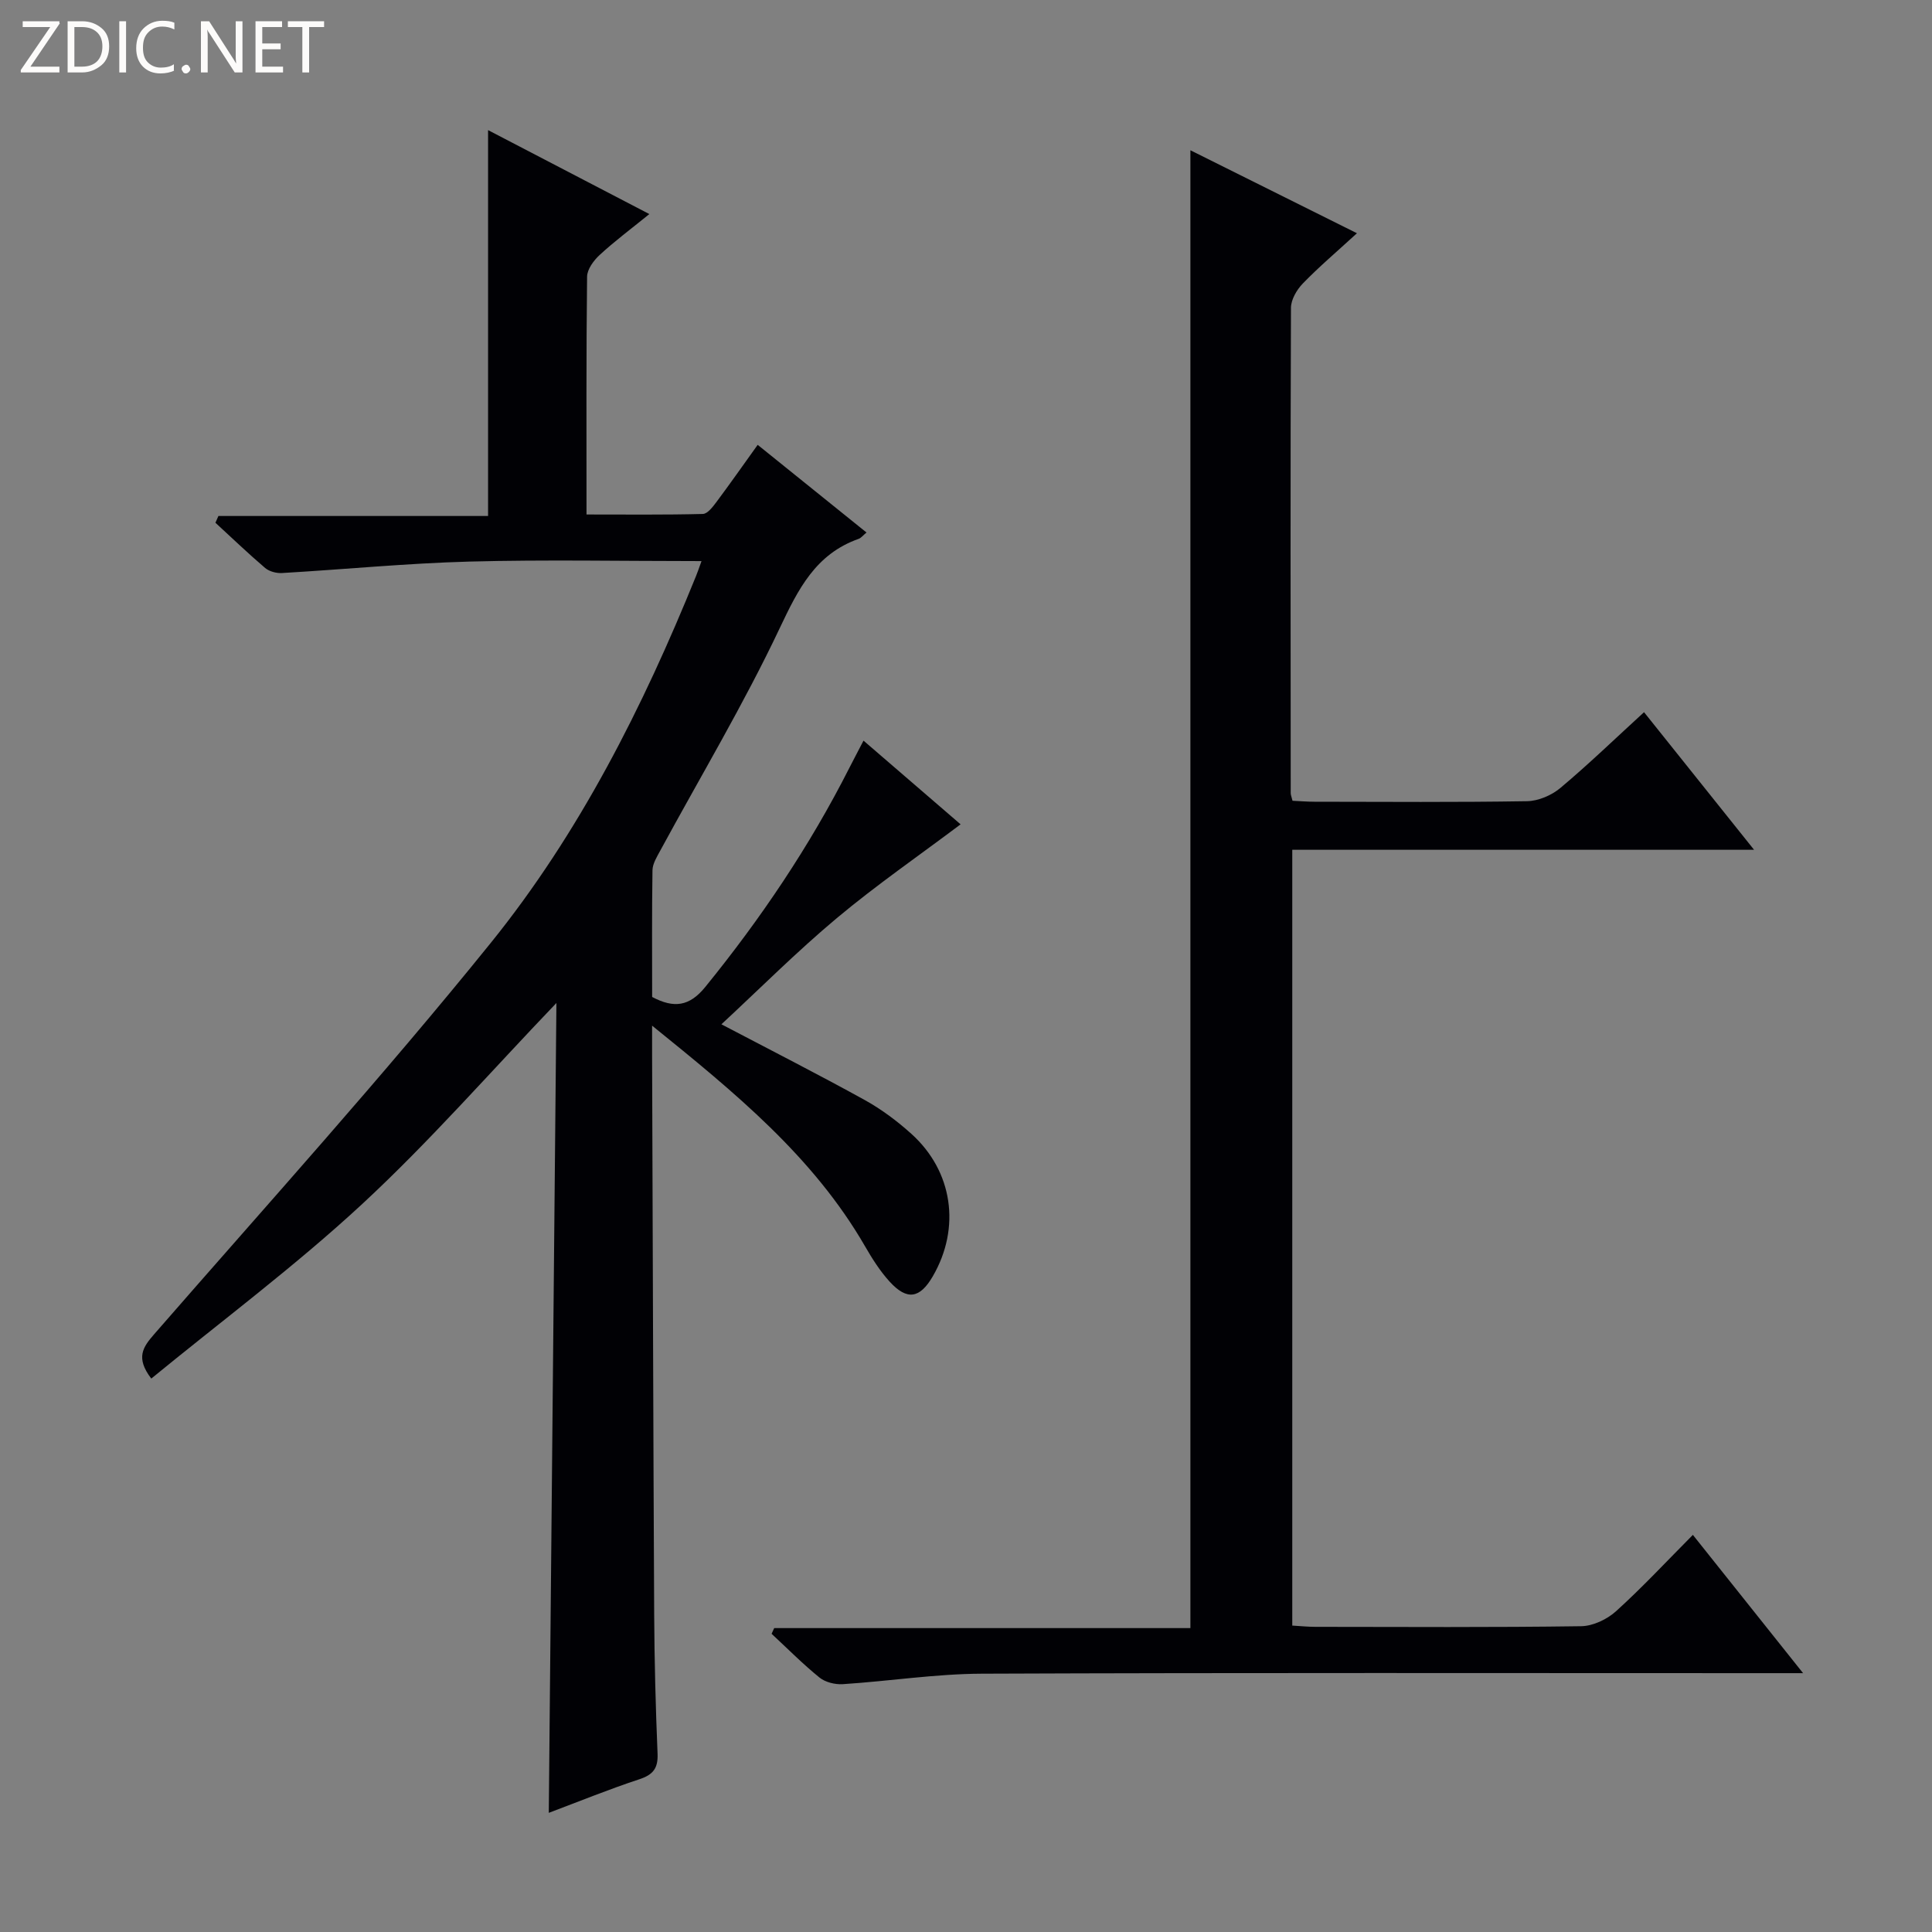 <svg enable-background="new 0 0 400 400" viewBox="0 0 400 400" xmlns="http://www.w3.org/2000/svg"><rect x="0" y="0" width="400" height="400" fill="#808080" stroke="none"/><g fill="#fcfbfa"><path d="m12.4 4.8-6.1 9h6v1.2h-8v-.5l6.1-8.9h-5.7v-1.2h7.6v.4z"/><path d="m14 15v-10.6h3c1.6 0 2.9.5 4 1.4s1.6 2.2 1.6 3.8-.5 3-1.6 3.9-2.4 1.5-4 1.5zm1.4-9.4v8.2h1.6c1.3 0 2.4-.4 3.1-1.1s1.1-1.8 1.1-3.1-.4-2.3-1.2-3-1.8-1-3.1-1z"/><path d="m26.1 4.4v10.6h-1.4v-10.6z"/><path d="m36.1 14.6c-.8.4-1.8.6-2.9.6-1.5 0-2.7-.5-3.6-1.4s-1.4-2.2-1.4-3.8c0-1.7.5-3.1 1.5-4.1s2.3-1.6 3.9-1.6c1 0 1.8.1 2.5.4v1.4c-.8-.4-1.6-.6-2.5-.6-1.2 0-2.1.4-2.9 1.2s-1.1 1.8-1.1 3.2c0 1.3.3 2.3 1 3s1.6 1.1 2.7 1.1c1 0 2-.2 2.7-.7v1.3z"/><path d="m37.6 14.3c0-.2.1-.5.3-.6s.4-.3.6-.3c.3 0 .5.1.6.3s.3.4.3.6-.1.4-.3.6-.4.3-.6.3c-.3 0-.5-.1-.6-.3s-.3-.4-.3-.6z"/><path d="m50.2 15h-1.6l-5.3-8.2c-.2-.2-.3-.5-.4-.7 0 .2.1.7.1 1.5v7.4h-1.4v-10.6h1.7l5.2 8.1c.2.4.4.6.4.7 0-.3-.1-.8-.1-1.5v-7.3h1.4z"/><path d="m58.6 15h-5.7v-10.6h5.5v1.2h-4.1v3.4h3.8v1.2h-3.8v3.6h4.3z"/><path d="m67.1 5.6h-3.1v9.4h-1.4v-9.4h-3v-1.2h7.5z"/></g><path d="m145.24 116.17c-16.51 0-32.32-.32-48.11.1-12.93.35-25.83 1.62-38.75 2.37-1.15.07-2.62-.32-3.48-1.04-3.53-3.01-6.88-6.23-10.3-9.37.21-.47.41-.93.62-1.4h55.83c0-27.09 0-53.42 0-79.89 10.28 5.35 20.85 10.86 33.39 17.38-3.92 3.18-7.25 5.66-10.28 8.46-1.24 1.14-2.59 2.97-2.61 4.49-.19 16.14-.12 32.28-.12 49.25 8.25 0 16.17.09 24.08-.11.97-.02 2.06-1.46 2.81-2.46 2.78-3.72 5.44-7.52 8.55-11.85 7.52 6.06 14.84 11.96 22.53 18.15-.74.61-1.12 1.13-1.62 1.31-8.91 3.15-12.51 10.39-16.35 18.5-7.44 15.73-16.42 30.73-24.73 46.05-.69 1.28-1.58 2.69-1.61 4.05-.14 8.81-.07 17.63-.07 26.25 4.54 2.41 7.74 1.95 11.01-2.08 11.48-14.13 21.59-29.11 29.82-45.35.88-1.73 1.79-3.44 2.93-5.64 7.08 6.1 13.85 11.94 20.1 17.33-8.62 6.48-17.44 12.57-25.62 19.41-8.26 6.91-15.9 14.57-23.9 21.99 10.33 5.42 20.08 10.38 29.66 15.67 3.46 1.91 6.73 4.36 9.67 7.01 8.6 7.75 10.25 19.46 4.45 29.47-2.68 4.63-5.34 5.08-8.94 1.14-1.99-2.18-3.62-4.76-5.11-7.34-10.72-18.55-26.87-31.76-44.08-45.67 0 2.85-.01 4.6 0 6.34.14 38.48.24 76.97.43 115.45.05 9.65.3 19.3.7 28.93.13 3.05-.93 4.37-3.78 5.31-6.28 2.07-12.41 4.57-18.74 6.95.53-56.03 1.05-111.67 1.58-167.67-13.73 14.33-26.28 28.72-40.2 41.61-13.85 12.83-29.08 24.18-43.68 36.15-3.3-4.33-1.73-6.51.61-9.2 23.39-26.85 47.3-53.29 69.66-80.98 18.36-22.74 31.52-48.84 42.5-75.94.3-.71.55-1.48 1.15-3.13z" fill="#010105"/><path d="m350.49 317.78c7.59 9.51 14.8 18.56 22.82 28.63-3.22 0-5.15 0-7.08 0-54.32 0-108.65-.11-162.97.11-9.59.04-19.18 1.55-28.78 2.17-1.59.1-3.61-.4-4.81-1.37-3.47-2.81-6.63-6.01-9.92-9.06.18-.39.36-.78.54-1.18h86.17c0-102.17 0-203.71 0-305.97 11.05 5.51 22.13 11.03 34.48 17.18-4.23 3.88-7.89 6.98-11.21 10.41-1.25 1.29-2.45 3.34-2.45 5.05-.13 33.49-.07 66.99-.05 100.48 0 .32.14.63.37 1.56 1.41.06 2.99.2 4.57.2 14.66.02 29.33.13 43.99-.11 2.34-.04 5.09-1.22 6.91-2.75 5.84-4.9 11.34-10.22 17.31-15.68 7.53 9.42 14.83 18.55 22.78 28.49-32.45 0-63.84 0-95.61 0v160.62c1.61.09 3.21.26 4.81.26 18.33.02 36.66.13 54.99-.13 2.45-.03 5.37-1.42 7.23-3.1 5.43-4.91 10.43-10.29 15.91-15.81z" fill="#010105"/></svg>